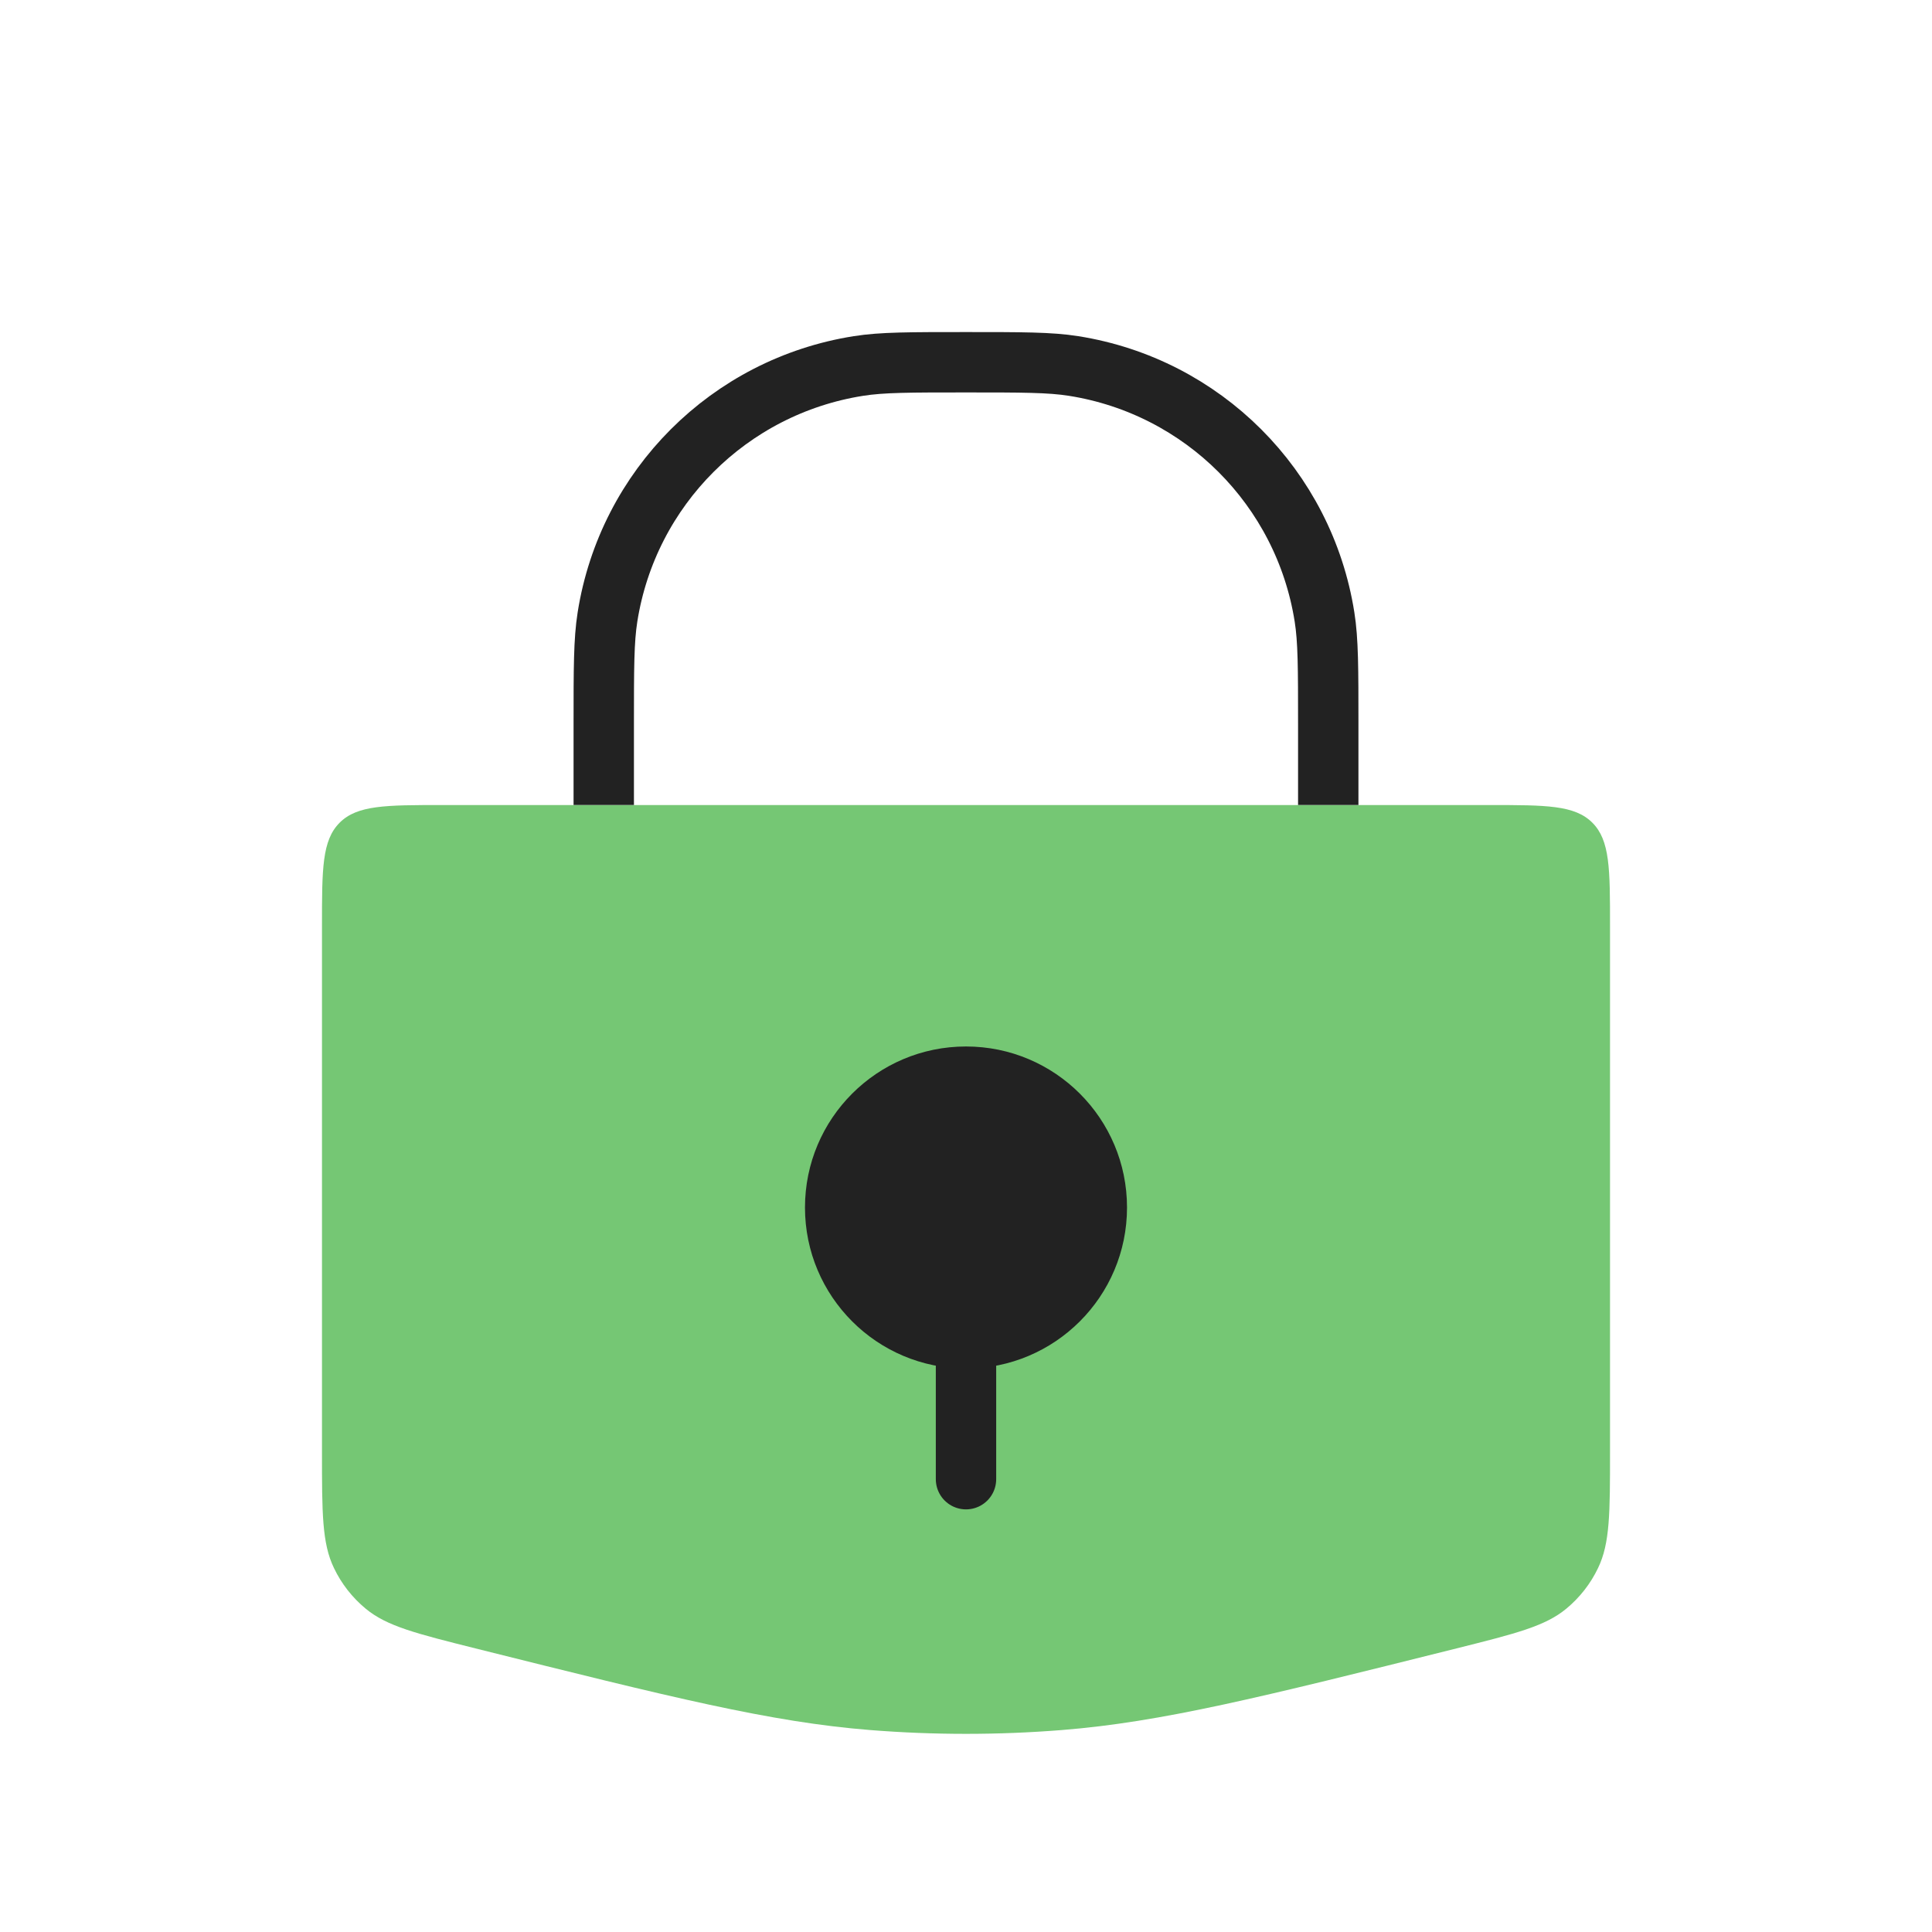 <svg width="32" height="32" viewBox="0 0 32 32" fill="none" xmlns="http://www.w3.org/2000/svg">
<path d="M5.333 15.334C5.333 14.391 5.333 13.919 5.626 13.626C5.919 13.334 6.391 13.334 7.333 13.334H24.667C25.61 13.334 26.081 13.334 26.374 13.626C26.667 13.919 26.667 14.391 26.667 15.334V24.05C26.667 25.057 26.667 25.561 26.469 25.971C26.345 26.231 26.166 26.46 25.944 26.644C25.594 26.935 25.105 27.057 24.128 27.302C20.87 28.116 19.241 28.523 17.587 28.655C16.531 28.739 15.469 28.739 14.412 28.655C12.759 28.523 11.13 28.116 7.872 27.302C6.895 27.057 6.406 26.935 6.056 26.644C5.834 26.46 5.655 26.231 5.531 25.971C5.333 25.561 5.333 25.057 5.333 24.05V15.334Z" fill="#36AD34" fill-opacity="0.68"/>
<path d="M22 13.333V12C22 11.071 22 10.607 21.938 10.218C21.6 8.078 19.922 6.4 17.782 6.062C17.393 6 16.929 6 16 6V6C15.071 6 14.607 6 14.218 6.062C12.078 6.4 10.4 8.078 10.062 10.218C10 10.607 10 11.071 10 12V13.333" stroke="#222222"/>
<circle cx="16" cy="20" r="2.667" fill="#222222"/>
<path d="M16 22V24.5" stroke="#222222" stroke-linecap="round"/>
</svg>

